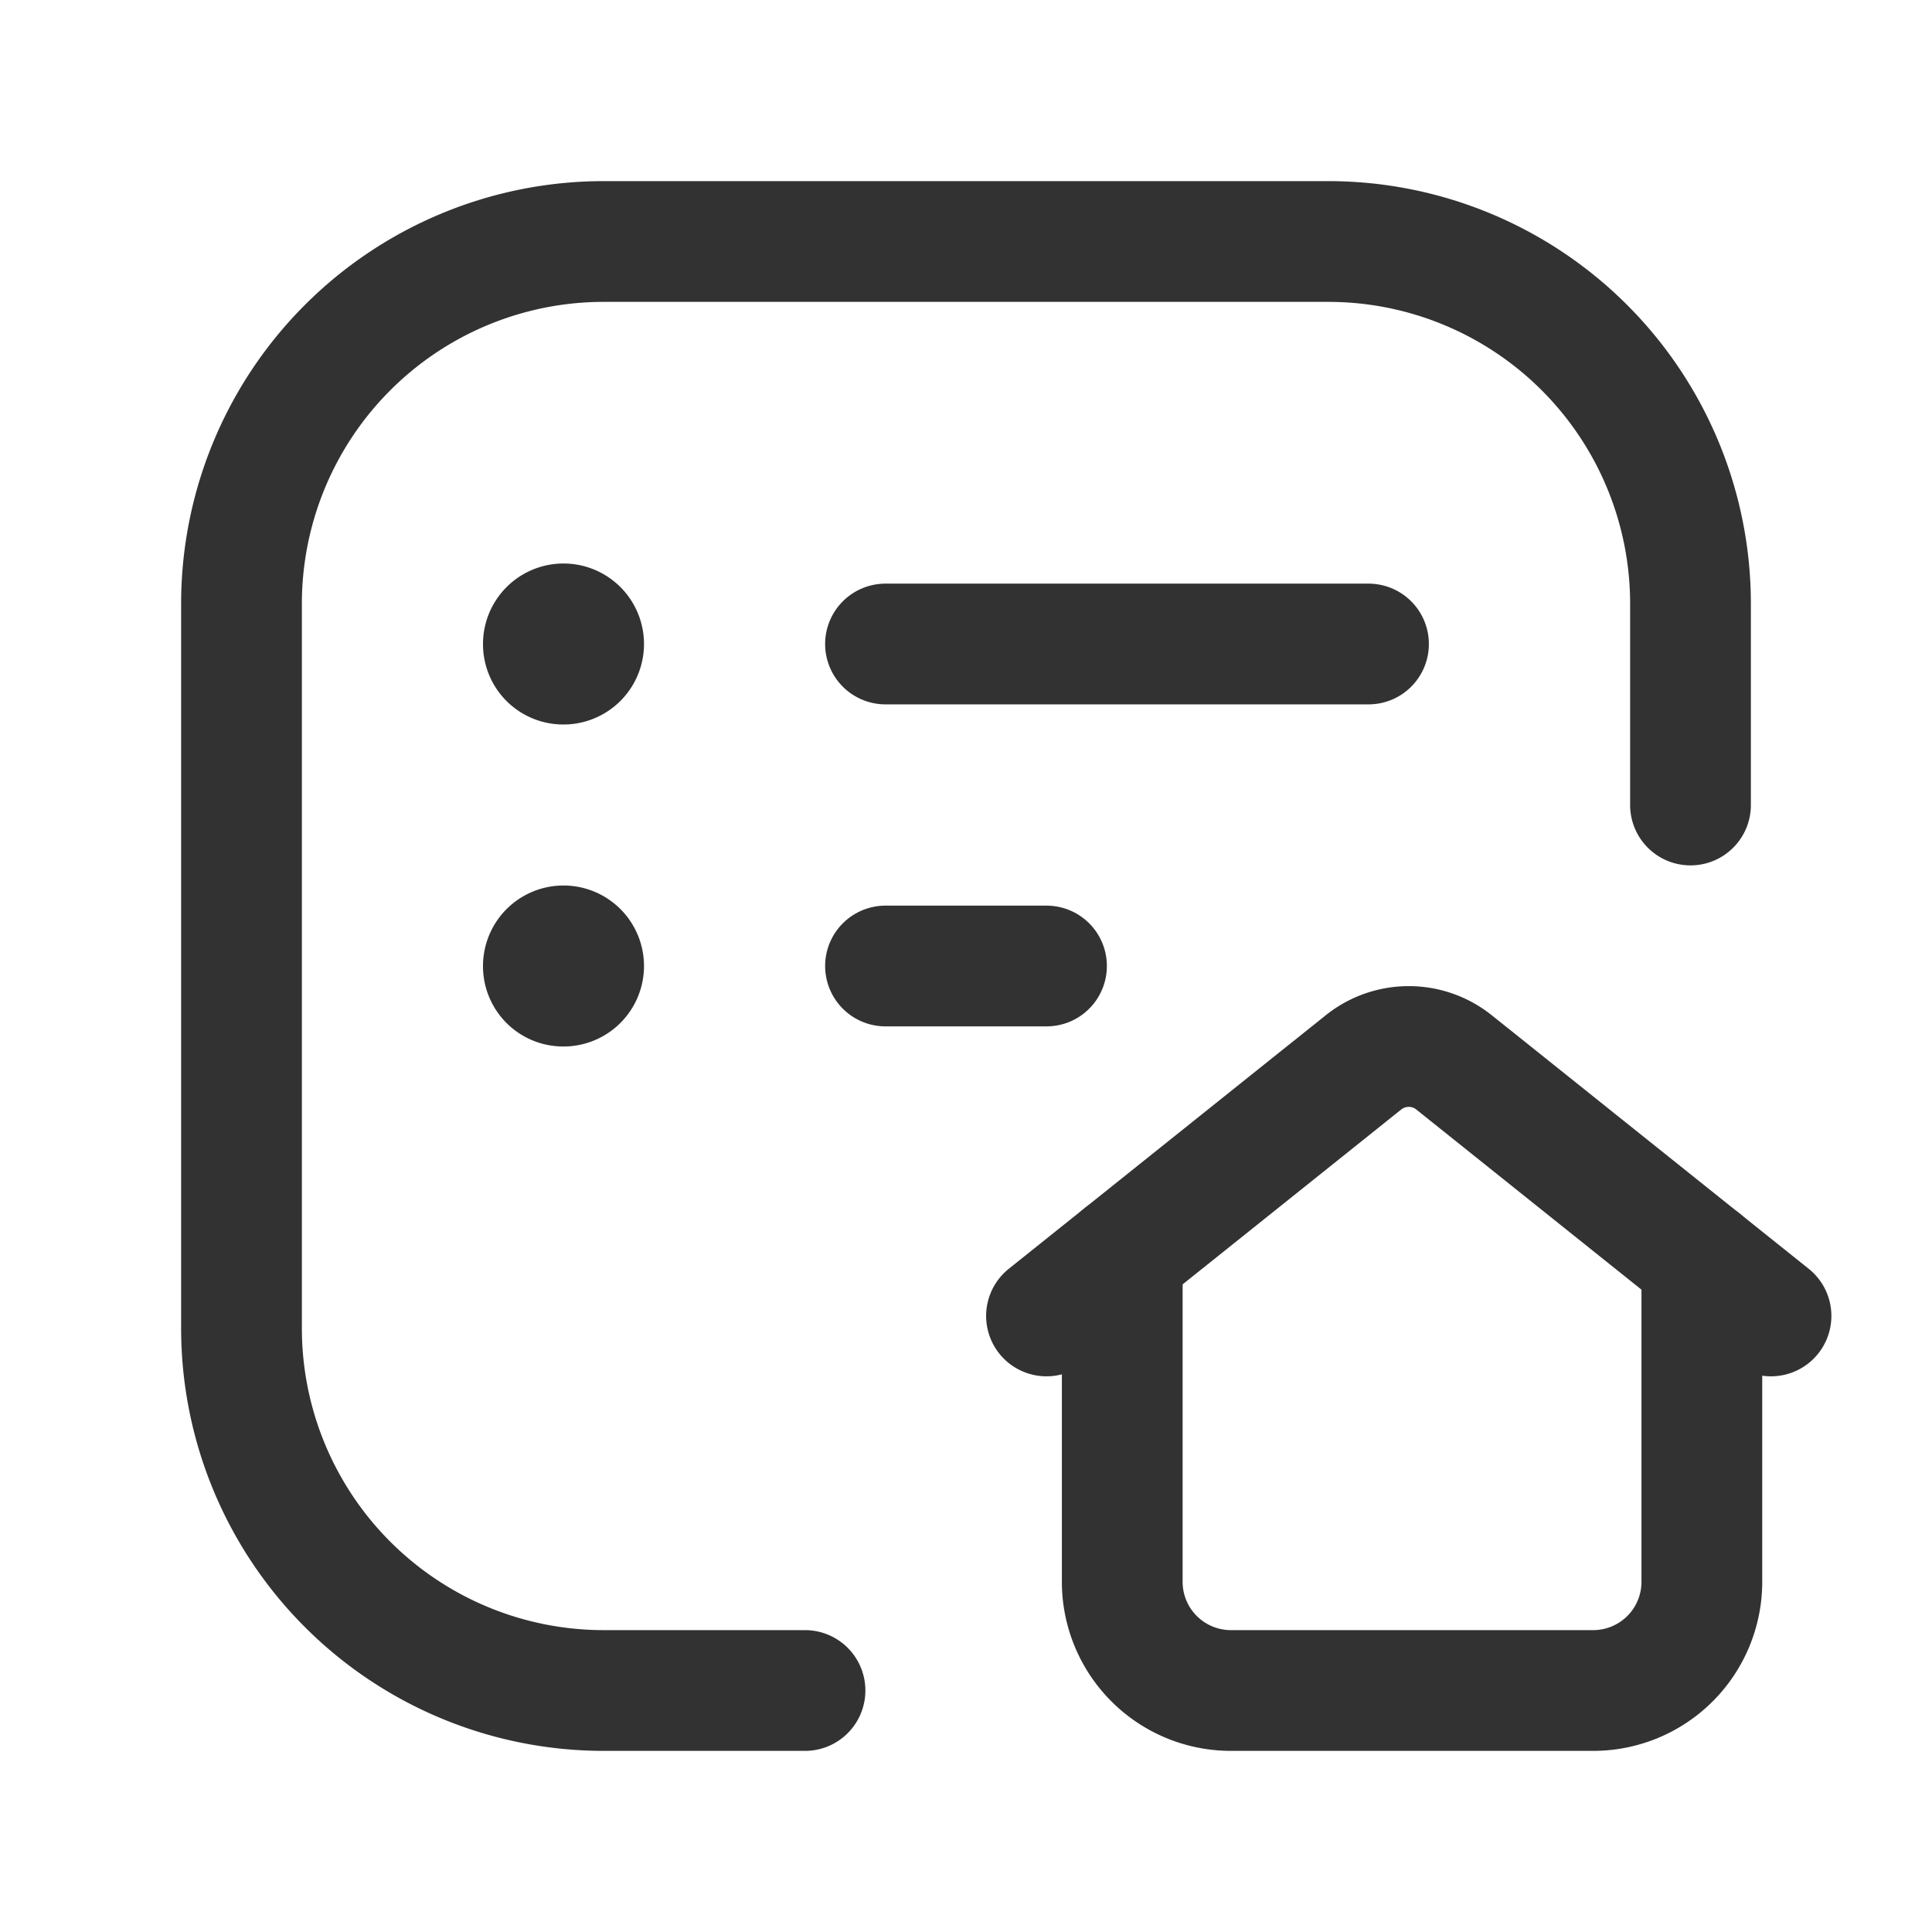 <svg id="Layer_3" data-name="Layer 3" xmlns="http://www.w3.org/2000/svg" viewBox="0 0 24 24"><path d="M21,10V7.5A4.5,4.5,0,0,0,16.5,3h-9A4.5,4.5,0,0,0,3,7.5v9A4.5,4.5,0,0,0,7.5,21H10" fill="none" stroke="#323232" stroke-linecap="round" stroke-linejoin="round" stroke-width="1.5"/><line x1="11" y1="12" x2="13" y2="12" fill="none" stroke="#323232" stroke-linecap="round" stroke-linejoin="round" stroke-width="1.5"/><line x1="11" y1="8" x2="17" y2="8" fill="none" stroke="#323232" stroke-linecap="round" stroke-linejoin="round" stroke-width="1.5"/><path d="M7,12.25a.247.247,0,0,1-.25-.244V12a.25.25,0,1,1,.25.25" fill="none" stroke="#323232" stroke-linecap="round" stroke-linejoin="round" stroke-width="1.5"/><path d="M7,8.25a.247.247,0,0,1-.25-.244V8A.25.25,0,1,1,7,8.25" fill="none" stroke="#323232" stroke-linecap="round" stroke-linejoin="round" stroke-width="1.5"/><path d="M13.941,15.595V19.65a1.35,1.35,0,0,0,1.35,1.35h4.5a1.35,1.35,0,0,0,1.35-1.35V15.66" fill="none" stroke="#323232" stroke-linecap="round" stroke-linejoin="round" stroke-width="1.5"/><path d="M22,16.347l-3.938-3.15a.9.9,0,0,0-1.124,0L13,16.347" fill="none" stroke="#323232" stroke-linecap="round" stroke-linejoin="round" stroke-width="1.5"/><rect width="24" height="24" fill="none"/></svg>